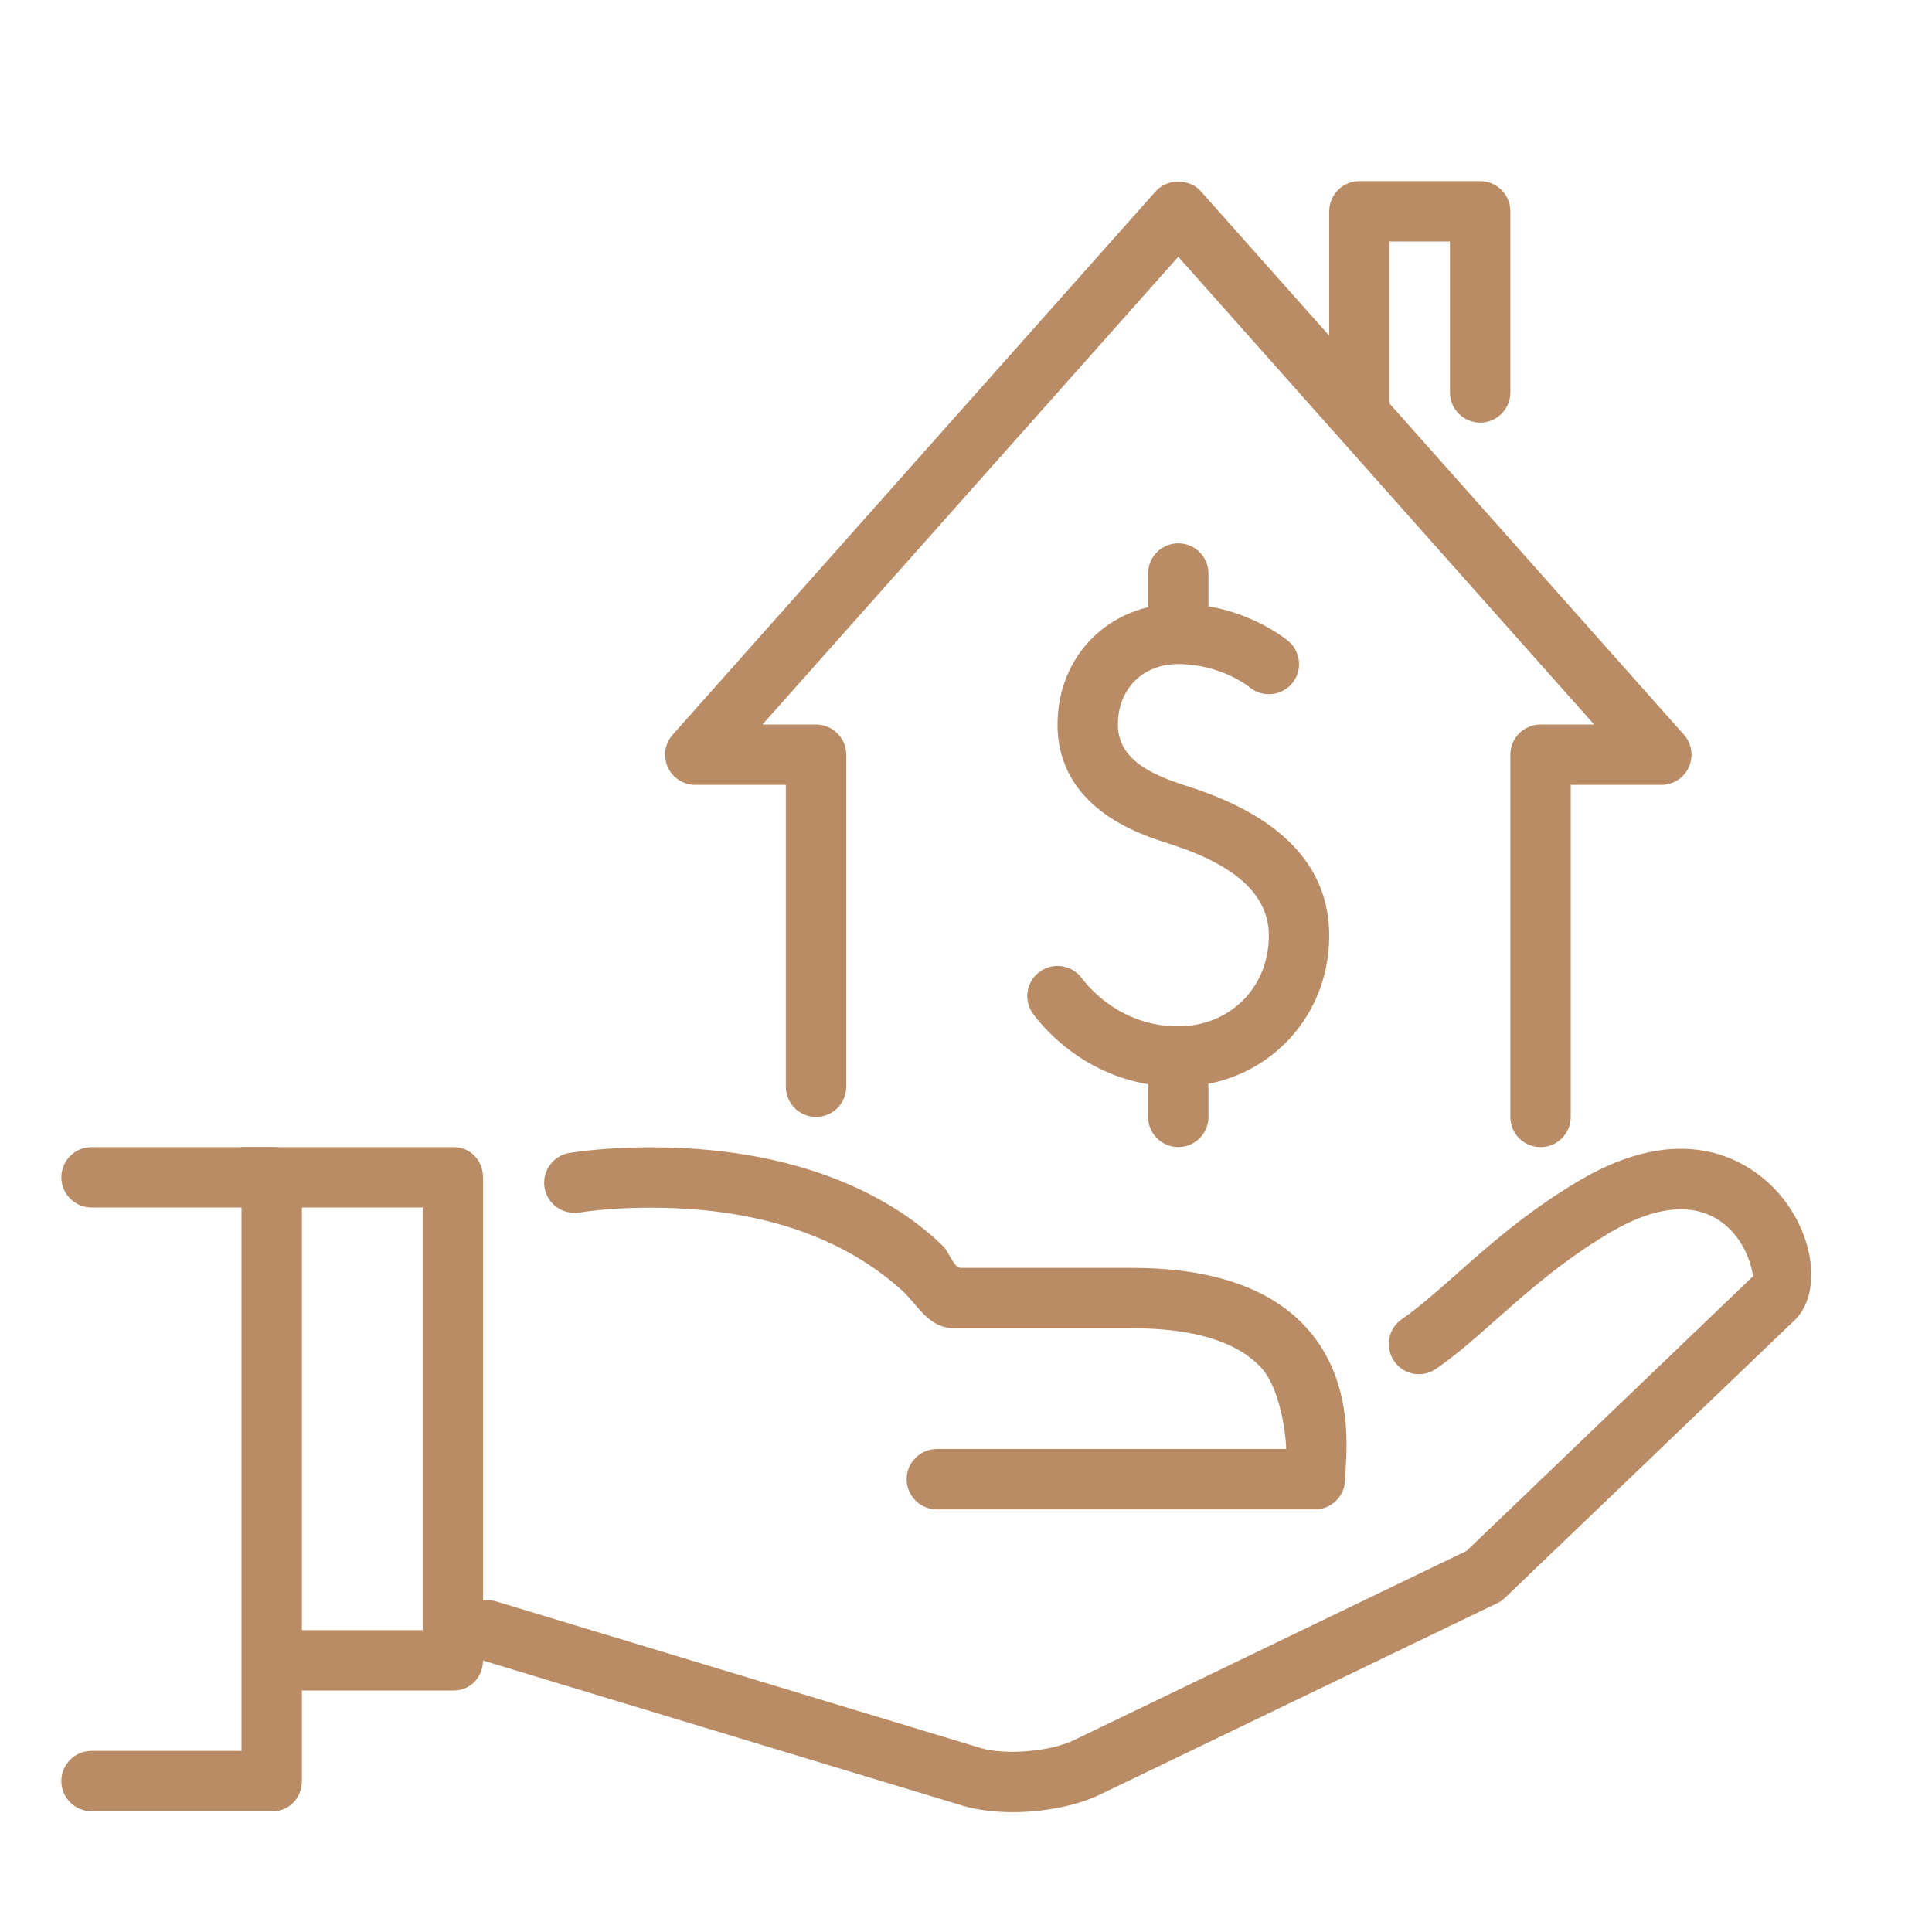<?xml version="1.0" ?><!DOCTYPE svg  PUBLIC '-//W3C//DTD SVG 1.1//EN'  'http://www.w3.org/Graphics/SVG/1.1/DTD/svg11.dtd'><svg enable-background="new 0 0 32 32" height="32px" id="Layer_1" version="1.1" viewBox="0 0 32 32" width="32px" xml:space="preserve" xmlns="http://www.w3.org/2000/svg" xmlns:xlink="http://www.w3.org/1999/xlink"><g id="home_loan"><g><g><path d="M23.016,7.438V4h1v2.5c0,0.276,0.224,0.5,0.5,0.5s0.5-0.224,0.5-0.5v-3c0-0.276-0.224-0.5-0.5-0.5h-2     c-0.276,0-0.5,0.224-0.5,0.5v2.813L23.016,7.438z" fill="#ba8c65"/></g><g><g><path d="M25.516,19c-0.276,0-0.5-0.224-0.5-0.5v-6c0-0.276,0.224-0.5,0.5-0.5h0.887l-6.887-7.747L12.629,12      h0.887c0.276,0,0.5,0.224,0.5,0.5V18c0,0.276-0.224,0.5-0.5,0.5s-0.5-0.224-0.5-0.5v-5h-1.5c-0.197,0-0.375-0.115-0.456-0.295      s-0.048-0.39,0.083-0.537l8-9c0.189-0.213,0.558-0.213,0.747,0l8,9c0.131,0.147,0.163,0.357,0.083,0.537S27.712,13,27.516,13      h-1.5v5.5C26.016,18.776,25.792,19,25.516,19z" fill="#ba8c65"/></g></g><g><g><g><g><g><path d="M19.516,17.999c1.402,0,2.5-1.098,2.5-2.5c0-1.135-0.771-1.962-2.291-2.458l-0.113-0.037         c-0.569-0.186-1.096-0.436-1.096-1.005c0-0.589,0.411-1,1-1c0.704,0,1.174,0.378,1.178,0.382         c0.213,0.178,0.527,0.15,0.705-0.06c0.178-0.212,0.15-0.526-0.061-0.704c-0.03-0.025-0.746-0.618-1.822-0.618         c-1.141,0-2,0.86-2,2c0,1.374,1.344,1.813,1.785,1.955l0.113,0.037c1.078,0.352,1.602,0.846,1.602,1.508         c0,0.855-0.645,1.5-1.5,1.5c-0.928,0-1.459-0.612-1.6-0.8c-0.166-0.222-0.48-0.265-0.7-0.101         c-0.222,0.166-0.267,0.479-0.101,0.7C17.326,17.081,18.124,17.999,19.516,17.999z" fill="#ba8c65"/></g></g></g></g><g><g><g><g><path d="M19.516,18.999c0.276,0,0.5-0.224,0.5-0.5v-0.5c0-0.276-0.224-0.5-0.5-0.5s-0.5,0.224-0.5,0.5v0.5         C19.016,18.775,19.239,18.999,19.516,18.999z" fill="#ba8c65"/></g></g></g></g><g><g><g><g><path d="M19.516,10.499c0.276,0,0.5-0.224,0.5-0.5v-0.5c0-0.276-0.224-0.5-0.5-0.5s-0.5,0.224-0.5,0.5v0.5         C19.016,10.275,19.239,10.499,19.516,10.499z" fill="#ba8c65"/></g></g></g></g></g></g><g id="profit_3_"><g><g><g><g><g><g><path d="M29.537,19.857c-0.29-0.373-1.395-1.493-3.416-0.281c-0.846,0.508-1.455,1.047-1.992,1.523          c-0.332,0.294-0.619,0.548-0.912,0.752c-0.227,0.157-0.283,0.469-0.125,0.695c0.157,0.229,0.469,0.283,0.695,0.125          c0.342-0.236,0.663-0.521,1.004-0.824c0.506-0.447,1.078-0.954,1.844-1.414c0.803-0.482,1.473-0.532,1.938-0.146          c0.381,0.317,0.463,0.797,0.459,0.856l-4.742,4.545l-6.516,3.141c-0.393,0.183-1.105,0.242-1.514,0.129l-8.037-2.432          c-0.047-0.015-0.096-0.021-0.145-0.021H7.391v1h0.613l7.977,2.414c0.234,0.064,0.508,0.096,0.791,0.096          c0.503,0,1.035-0.098,1.43-0.283l6.594-3.177c0.048-0.022,0.092-0.053,0.129-0.089l4.808-4.607          C30.155,21.436,30.068,20.537,29.537,19.857z" fill="#ba8c65"/></g></g></g></g></g><g><g><g><g><g><path d="M21.612,21.963C21.014,21.324,20.049,21,18.748,21h-2.84c-0.105,0-0.201-0.275-0.279-0.352          c-0.623-0.614-2.084-1.645-4.851-1.645c-0.479,0-0.93,0.031-1.339,0.092c-0.273,0.041-0.461,0.296-0.421,0.568          c0.041,0.273,0.295,0.459,0.568,0.422c0.36-0.055,0.761-0.082,1.191-0.082c2.411,0,3.608,0.879,4.149,1.357          C15.203,21.604,15.361,22,15.816,22h2.932c1.014,0,1.732,0.217,2.135,0.647C21.26,23.05,21.311,24,21.303,24h-5.786          c-0.276,0-0.5,0.225-0.5,0.5c0,0.276,0.224,0.5,0.5,0.5h6.263c0.275,0,0.5-0.225,0.5-0.501l0.007-0.142          C22.316,23.889,22.388,22.791,21.612,21.963z" fill="#ba8c65"/></g></g></g></g></g><g><g><g><g><g><path d="M7.516,28H4.5v-1H7v-7H4v-1h3.516C7.792,19,8,19.224,8,19.5v8C8,27.776,7.792,28,7.516,28z" fill="#ba8c65"/></g></g></g></g></g><g><g><g><g><g><path d="M1.516,30c-0.276,0-0.5-0.224-0.5-0.5l0,0c0-0.276,0.224-0.5,0.5-0.5H4v-9H1.516          c-0.276,0-0.5-0.224-0.5-0.5l0,0c0-0.276,0.224-0.5,0.5-0.5h3C4.792,19,5,19.224,5,19.5v10C5,29.776,4.792,30,4.516,30          H1.516z" fill="#ba8c65"/></g></g></g></g></g></g></g></g></svg>